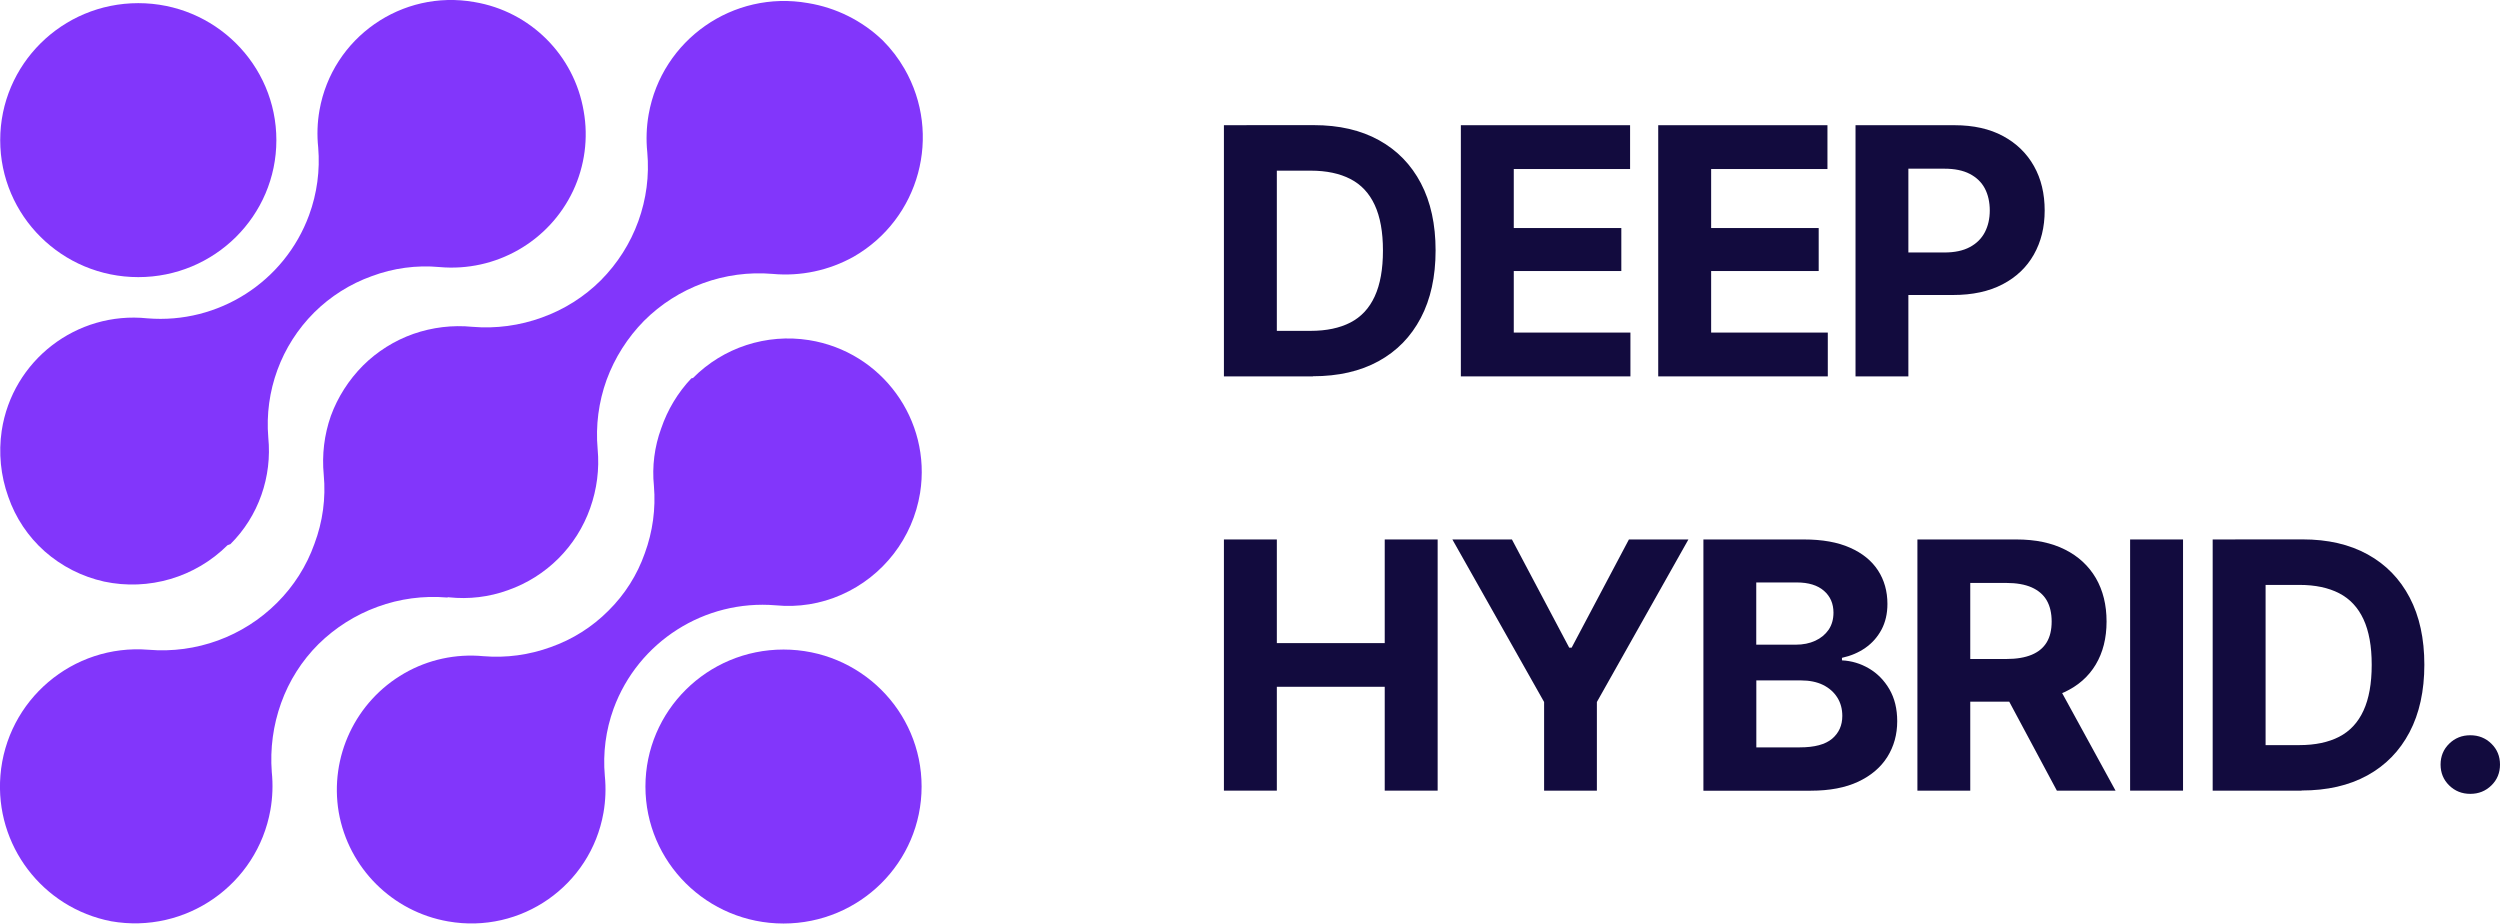 <?xml version="1.0" encoding="UTF-8"?>
<svg id="Layer_2" data-name="Layer 2" xmlns="http://www.w3.org/2000/svg" viewBox="0 0 365.18 134.9">
  <defs>
    <style>
      .cls-1 {
        fill: #120b3e;
      }

      .cls-2 {
        fill: #8236fb;
      }
    </style>
  </defs>
  <g id="Layer_1-2" data-name="Layer 1">
    <g>
      <g>
        <path class="cls-2" d="m101,55.25c-1.99,2.1-3.49,4.6-4.42,7.33-.98,2.68-1.35,5.55-1.06,8.4h0c.28,3.34-.18,6.69-1.33,9.83-1.11,3.17-2.93,6.04-5.32,8.4-2.37,2.38-5.24,4.19-8.41,5.31-3.15,1.15-6.51,1.61-9.85,1.33h0c-4.02-.38-8.06.49-11.55,2.5-7.13,4.1-10.95,12.2-9.58,20.3,1.43,8.14,7.82,14.52,15.97,15.94,10.66,1.88,20.82-5.22,22.7-15.86.31-1.78.38-3.6.2-5.39h0c-.3-3.33.14-6.69,1.28-9.83,3.59-9.78,13.29-15.96,23.69-15.09h0c3.27.32,6.58-.21,9.58-1.54,6.11-2.69,10.44-8.3,11.5-14.88,1.69-10.64-5.58-20.63-16.23-22.32-6.21-.98-12.51,1.07-16.94,5.53l-.21.05Z"/>
        <path class="cls-2" d="m65.58,87.25h0c2.91.31,5.87-.04,8.62-1.04,5.62-1.97,10.03-6.38,12.01-11.99.98-2.76,1.36-5.69,1.09-8.61h0c-.31-3.43.14-6.89,1.31-10.13,1.19-3.23,3.05-6.16,5.46-8.61,4.94-4.94,11.81-7.45,18.78-6.86h0c4.11.38,8.24-.5,11.84-2.51,9.64-5.53,12.97-17.82,7.43-27.45-.87-1.51-1.94-2.91-3.18-4.15-3-2.88-6.81-4.78-10.92-5.45-10.93-1.92-21.34,5.36-23.27,16.26-.32,1.83-.39,3.69-.2,5.53h0c.31,3.42-.14,6.85-1.31,10.08-1.17,3.23-3.04,6.17-5.46,8.61-2.43,2.43-5.38,4.29-8.62,5.45-3.25,1.18-6.71,1.65-10.15,1.36h0c-2.91-.29-5.86.07-8.62,1.03-2.77.98-5.29,2.56-7.37,4.63-2.07,2.09-3.68,4.59-4.69,7.35-.97,2.76-1.32,5.7-1.04,8.61h0c.32,3.42-.15,6.86-1.36,10.08-1.15,3.24-3.02,6.18-5.46,8.61-4.94,4.94-11.81,7.45-18.78,6.86h0c-11.06-.89-20.74,7.34-21.63,18.38-.82,10.17,6.14,19.33,16.17,21.28,10.92,1.92,21.34-5.36,23.27-16.26.32-1.83.39-3.69.2-5.53h0c-.26-3.42.2-6.85,1.36-10.08,1.16-3.24,3.02-6.18,5.46-8.61,2.45-2.41,5.39-4.27,8.62-5.45,3.24-1.19,6.71-1.65,10.15-1.36l.27-.05Z"/>
        <path class="cls-2" d="m33.66,79.48c2.03-2.02,3.57-4.47,4.52-7.17.95-2.69,1.29-5.55,1.01-8.39h0c-.57-6.78,1.88-13.46,6.7-18.27,2.38-2.36,5.25-4.18,8.41-5.31,3.15-1.18,6.54-1.64,9.9-1.33h0c8.21.74,16.01-3.71,19.52-11.15,1.7-3.63,2.24-7.69,1.54-11.63-1.38-8.16-7.78-14.56-15.96-15.93-10.62-1.88-20.75,5.19-22.63,15.79-.32,1.8-.38,3.64-.19,5.45h0c.28,3.35-.17,6.72-1.33,9.88-3.58,9.76-13.25,15.93-23.62,15.08h0C11.18,45.42,1.81,52.65.25,62.91c-.48,3.25-.15,6.57.96,9.66,1.06,3.07,2.89,5.81,5.32,7.97,2.47,2.18,5.45,3.69,8.67,4.41,6.52,1.39,13.31-.61,18.03-5.31l.43-.16Z"/>
        <ellipse class="cls-2" cx="114.45" cy="114.89" rx="20.17" ry="20.01"/>
        <ellipse class="cls-2" cx="20.2" cy="20.47" rx="20.17" ry="20.01"/>
      </g>
      <g>
        <path class="cls-1" d="m186.51,18.29v36.69h-7.73V18.29h7.73Zm5.27,36.69h-9.55v-6.65h9.21c2.31,0,4.26-.41,5.82-1.22,1.57-.81,2.75-2.08,3.55-3.82s1.2-3.96,1.2-6.69-.4-4.92-1.2-6.65-1.98-2.99-3.55-3.8c-1.57-.81-3.5-1.22-5.8-1.22h-9.38v-6.65h9.82c3.7,0,6.87.73,9.53,2.2s4.7,3.57,6.13,6.3c1.43,2.73,2.14,6,2.14,9.81s-.72,7.11-2.16,9.85c-1.44,2.74-3.49,4.85-6.17,6.32-2.68,1.47-5.88,2.2-9.6,2.2Z"/>
        <path class="cls-1" d="m213.39,54.98V18.29h24.72v6.4h-16.99v8.62h15.71v6.28h-15.71v8.99h17.04v6.4h-24.77Z"/>
        <path class="cls-1" d="m242.22,54.98V18.29h24.72v6.4h-16.99v8.62h15.71v6.28h-15.71v8.99h17.04v6.4h-24.77Z"/>
        <path class="cls-1" d="m271.04,54.98V18.29h14.46c2.77,0,5.14.53,7.1,1.59,1.96,1.06,3.46,2.52,4.51,4.39s1.56,4.03,1.56,6.48-.53,4.57-1.58,6.43c-1.05,1.86-2.57,3.31-4.57,4.35-1.99,1.04-4.4,1.56-7.23,1.56h-9.21v-6.21h7.95c1.49,0,2.73-.26,3.71-.79.98-.52,1.71-1.25,2.19-2.17.48-.92.72-1.98.72-3.18s-.24-2.3-.72-3.21c-.48-.91-1.22-1.62-2.2-2.13-.98-.51-2.22-.76-3.72-.76h-5.25v30.34h-7.73Z"/>
        <path class="cls-1" d="m178.78,115.49v-36.69h7.73v15.14h15.76v-15.14h7.73v36.69h-7.73v-15.17h-15.76v15.17h-7.73Z"/>
        <path class="cls-1" d="m212.16,78.8h8.69l8.37,15.81h.35l8.37-15.81h8.69l-13.37,23.74v12.95h-7.71v-12.95l-13.4-23.74Z"/>
        <path class="cls-1" d="m248.82,115.49v-36.69h14.68c2.69,0,4.94.4,6.75,1.21,1.81.8,3.16,1.91,4.08,3.32.91,1.41,1.37,3.04,1.37,4.88,0,1.43-.29,2.68-.87,3.77-.58,1.08-1.37,1.97-2.36,2.66-.99.69-2.13,1.17-3.41,1.45v.37c1.4.07,2.71.46,3.94,1.18,1.23.72,2.23,1.74,2.99,3.04.76,1.31,1.14,2.86,1.14,4.67,0,1.94-.48,3.67-1.44,5.21-.96,1.53-2.38,2.74-4.25,3.62-1.87.88-4.19,1.32-6.94,1.32h-15.66Zm7.73-21.32h5.76c1.07,0,2.02-.19,2.84-.57.83-.38,1.48-.92,1.96-1.61.47-.7.71-1.53.71-2.5,0-1.31-.46-2.38-1.39-3.19-.93-.81-2.25-1.22-3.98-1.22h-5.91v9.09Zm0,15h6.35c2.15,0,3.72-.42,4.72-1.26.99-.84,1.49-1.95,1.49-3.33,0-1.02-.24-1.91-.73-2.69s-1.18-1.39-2.08-1.84c-.9-.44-1.98-.66-3.22-.66h-6.53v9.78Z"/>
        <path class="cls-1" d="m280.08,115.49v-36.69h14.46c2.77,0,5.14.49,7.1,1.48,1.96.98,3.46,2.38,4.51,4.17,1.04,1.8,1.56,3.91,1.56,6.34s-.53,4.52-1.58,6.28c-1.05,1.76-2.57,3.1-4.57,4.03-1.99.93-4.4,1.39-7.23,1.39h-9.68v-6.23h8.42c1.49,0,2.73-.21,3.71-.62.98-.41,1.71-1.02,2.19-1.82.48-.8.72-1.81.72-3.03s-.24-2.26-.72-3.09c-.48-.83-1.22-1.46-2.2-1.9-.98-.43-2.22-.65-3.72-.65h-5.25v30.34h-7.73Zm20.37,0l-8.94-16.7h8.37l9.14,16.7h-8.57Z"/>
        <path class="cls-1" d="m318.88,78.8v36.69h-7.73v-36.69h7.73Z"/>
        <path class="cls-1" d="m330.94,78.8v36.69h-7.73v-36.69h7.73Zm5.27,36.69h-9.55v-6.65h9.21c2.31,0,4.26-.41,5.82-1.22,1.57-.81,2.75-2.08,3.55-3.82.8-1.73,1.2-3.96,1.2-6.69s-.4-4.92-1.2-6.65c-.8-1.72-1.98-2.99-3.55-3.8-1.57-.81-3.5-1.22-5.8-1.22h-9.38v-6.65h9.82c3.7,0,6.87.73,9.53,2.2,2.66,1.47,4.7,3.57,6.13,6.3,1.43,2.73,2.14,6,2.14,9.81s-.72,7.11-2.16,9.85c-1.44,2.74-3.49,4.85-6.17,6.32-2.68,1.47-5.88,2.2-9.6,2.2Z"/>
        <path class="cls-1" d="m360.84,115.96c-1.22,0-2.24-.41-3.08-1.23-.84-.82-1.26-1.84-1.26-3.05s.42-2.23,1.26-3.05c.84-.82,1.86-1.23,3.08-1.23s2.24.41,3.08,1.23c.84.82,1.26,1.84,1.26,3.05s-.42,2.23-1.26,3.05c-.84.82-1.86,1.23-3.08,1.23Z"/>
      </g>
    </g>
  </g>
</svg>